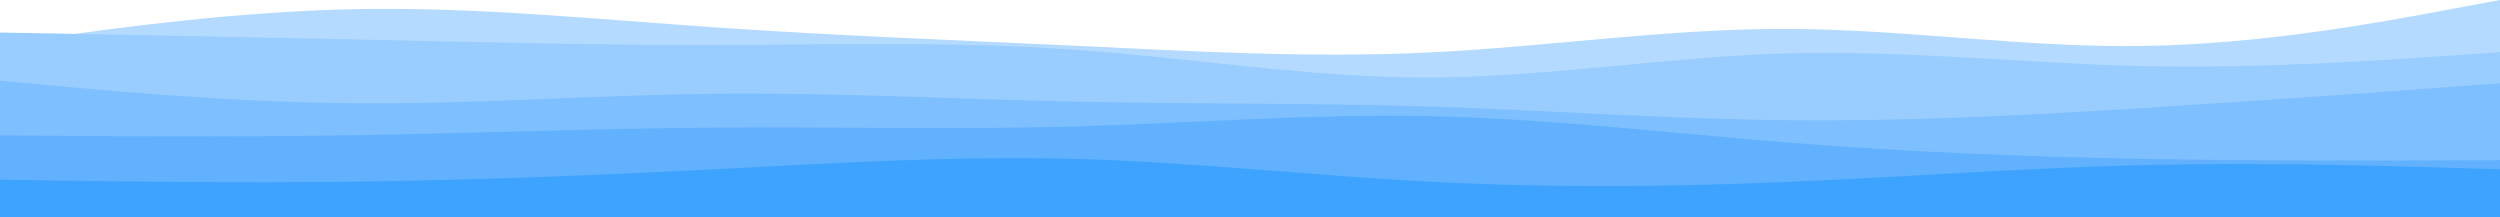 <?xml version="1.0" encoding="utf-8"?>
<svg viewBox="-499.799 212.929 1920 167" width="1920" height="167" xmlns="http://www.w3.org/2000/svg">
  <path d="M -733.355 726.132 L -687.655 719.832 C -642.055 713.432 -550.655 700.832 -459.155 699.132 C -367.655 697.432 -276.055 706.832 -184.555 713.132 C -93.055 719.432 -1.655 722.832 89.645 727.132 C 180.945 731.432 272.345 736.832 363.645 732.432 C 454.945 728.132 546.345 714.132 637.845 714.332 C 729.345 714.432 820.945 728.832 912.445 727.432 C 1003.945 726.132 1095.345 709.132 1140.945 700.632 L 1186.645 692.132 L 1186.645 859.132 L 1140.945 859.132 C 1095.345 859.132 1003.945 859.132 912.445 859.132 C 820.945 859.132 729.345 859.132 637.845 859.132 C 546.345 859.132 454.945 859.132 363.645 859.132 C 272.345 859.132 180.945 859.132 89.645 859.132 C -1.655 859.132 -93.055 859.132 -184.555 859.132 C -276.055 859.132 -367.655 859.132 -459.155 859.132 C -550.655 859.132 -642.055 859.132 -687.655 859.132 L -733.355 859.132 L -733.355 726.132 Z" fill="#b4dbff" transform="matrix(1, 0, 0, 1, 233.556, -479.203)"/>
  <path d="M -733.355 717.132 L -687.655 717.932 C -642.055 718.832 -550.655 720.432 -459.155 722.432 C -367.655 724.432 -276.055 726.832 -184.555 726.632 C -93.055 726.432 -1.655 723.832 89.645 730.132 C 180.945 736.432 272.345 751.832 363.645 751.632 C 454.945 751.432 546.345 735.832 637.845 733.132 C 729.345 730.432 820.945 740.832 912.445 742.832 C 1003.945 744.832 1095.345 738.432 1140.945 735.332 L 1186.645 732.132 L 1186.645 859.132 L 1140.945 859.132 C 1095.345 859.132 1003.945 859.132 912.445 859.132 C 820.945 859.132 729.345 859.132 637.845 859.132 C 546.345 859.132 454.945 859.132 363.645 859.132 C 272.345 859.132 180.945 859.132 89.645 859.132 C -1.655 859.132 -93.055 859.132 -184.555 859.132 C -276.055 859.132 -367.655 859.132 -459.155 859.132 C -550.655 859.132 -642.055 859.132 -687.655 859.132 L -733.355 859.132 L -733.355 717.132 Z" fill="#99cdff" transform="matrix(1, 0, 0, 1, 233.556, -479.203)"/>
  <path d="M -733.355 754.132 L -687.655 758.332 C -642.055 762.432 -550.655 770.832 -459.155 771.432 C -367.655 772.132 -276.055 765.132 -184.555 764.132 C -93.055 763.132 -1.655 768.132 89.645 770.132 C 180.945 772.132 272.345 771.132 363.645 773.932 C 454.945 776.832 546.345 783.432 637.845 784.432 C 729.345 785.432 820.945 780.832 912.445 775.132 C 1003.945 769.432 1095.345 762.832 1140.945 759.432 L 1186.645 756.132 L 1186.645 859.132 L 1140.945 859.132 C 1095.345 859.132 1003.945 859.132 912.445 859.132 C 820.945 859.132 729.345 859.132 637.845 859.132 C 546.345 859.132 454.945 859.132 363.645 859.132 C 272.345 859.132 180.945 859.132 89.645 859.132 C -1.655 859.132 -93.055 859.132 -184.555 859.132 C -276.055 859.132 -367.655 859.132 -459.155 859.132 C -550.655 859.132 -642.055 859.132 -687.655 859.132 L -733.355 859.132 L -733.355 754.132 Z" fill="#7ebfff" transform="matrix(1, 0, 0, 1, 233.556, -479.203)"/>
  <path d="M -733.355 796.132 L -687.655 796.432 C -642.055 796.832 -550.655 797.432 -459.155 795.932 C -367.655 794.432 -276.055 790.832 -184.555 790.132 C -93.055 789.432 -1.655 791.832 89.645 789.332 C 180.945 786.832 272.345 779.432 363.645 781.332 C 454.945 783.132 546.345 794.132 637.845 801.432 C 729.345 808.832 820.945 812.432 912.445 814.132 C 1003.945 815.832 1095.345 815.432 1140.945 815.332 L 1186.645 815.132 L 1186.645 859.132 L 1140.945 859.132 C 1095.345 859.132 1003.945 859.132 912.445 859.132 C 820.945 859.132 729.345 859.132 637.845 859.132 C 546.345 859.132 454.945 859.132 363.645 859.132 C 272.345 859.132 180.945 859.132 89.645 859.132 C -1.655 859.132 -93.055 859.132 -184.555 859.132 C -276.055 859.132 -367.655 859.132 -459.155 859.132 C -550.655 859.132 -642.055 859.132 -687.655 859.132 L -733.355 859.132 L -733.355 796.132 Z" fill="#61b1ff" transform="matrix(1, 0, 0, 1, 233.556, -479.203)"/>
  <path d="M -733.355 830.132 L -687.655 830.832 C -642.055 831.432 -550.655 832.832 -459.155 831.632 C -367.655 830.432 -276.055 826.832 -184.555 822.132 C -93.055 817.432 -1.655 811.832 89.645 814.132 C 180.945 816.432 272.345 826.832 363.645 831.632 C 454.945 836.432 546.345 835.832 637.845 831.932 C 729.345 828.132 820.945 821.132 912.445 818.932 C 1003.945 816.832 1095.345 819.432 1140.945 820.832 L 1186.645 822.132 L 1186.645 859.132 L 1140.945 859.132 C 1095.345 859.132 1003.945 859.132 912.445 859.132 C 820.945 859.132 729.345 859.132 637.845 859.132 C 546.345 859.132 454.945 859.132 363.645 859.132 C 272.345 859.132 180.945 859.132 89.645 859.132 C -1.655 859.132 -93.055 859.132 -184.555 859.132 C -276.055 859.132 -367.655 859.132 -459.155 859.132 C -550.655 859.132 -642.055 859.132 -687.655 859.132 L -733.355 859.132 L -733.355 830.132 Z" style="fill: rgb(62, 162, 255);" transform="matrix(1, 0, 0, 1, 233.556, -479.203)"/>
</svg>